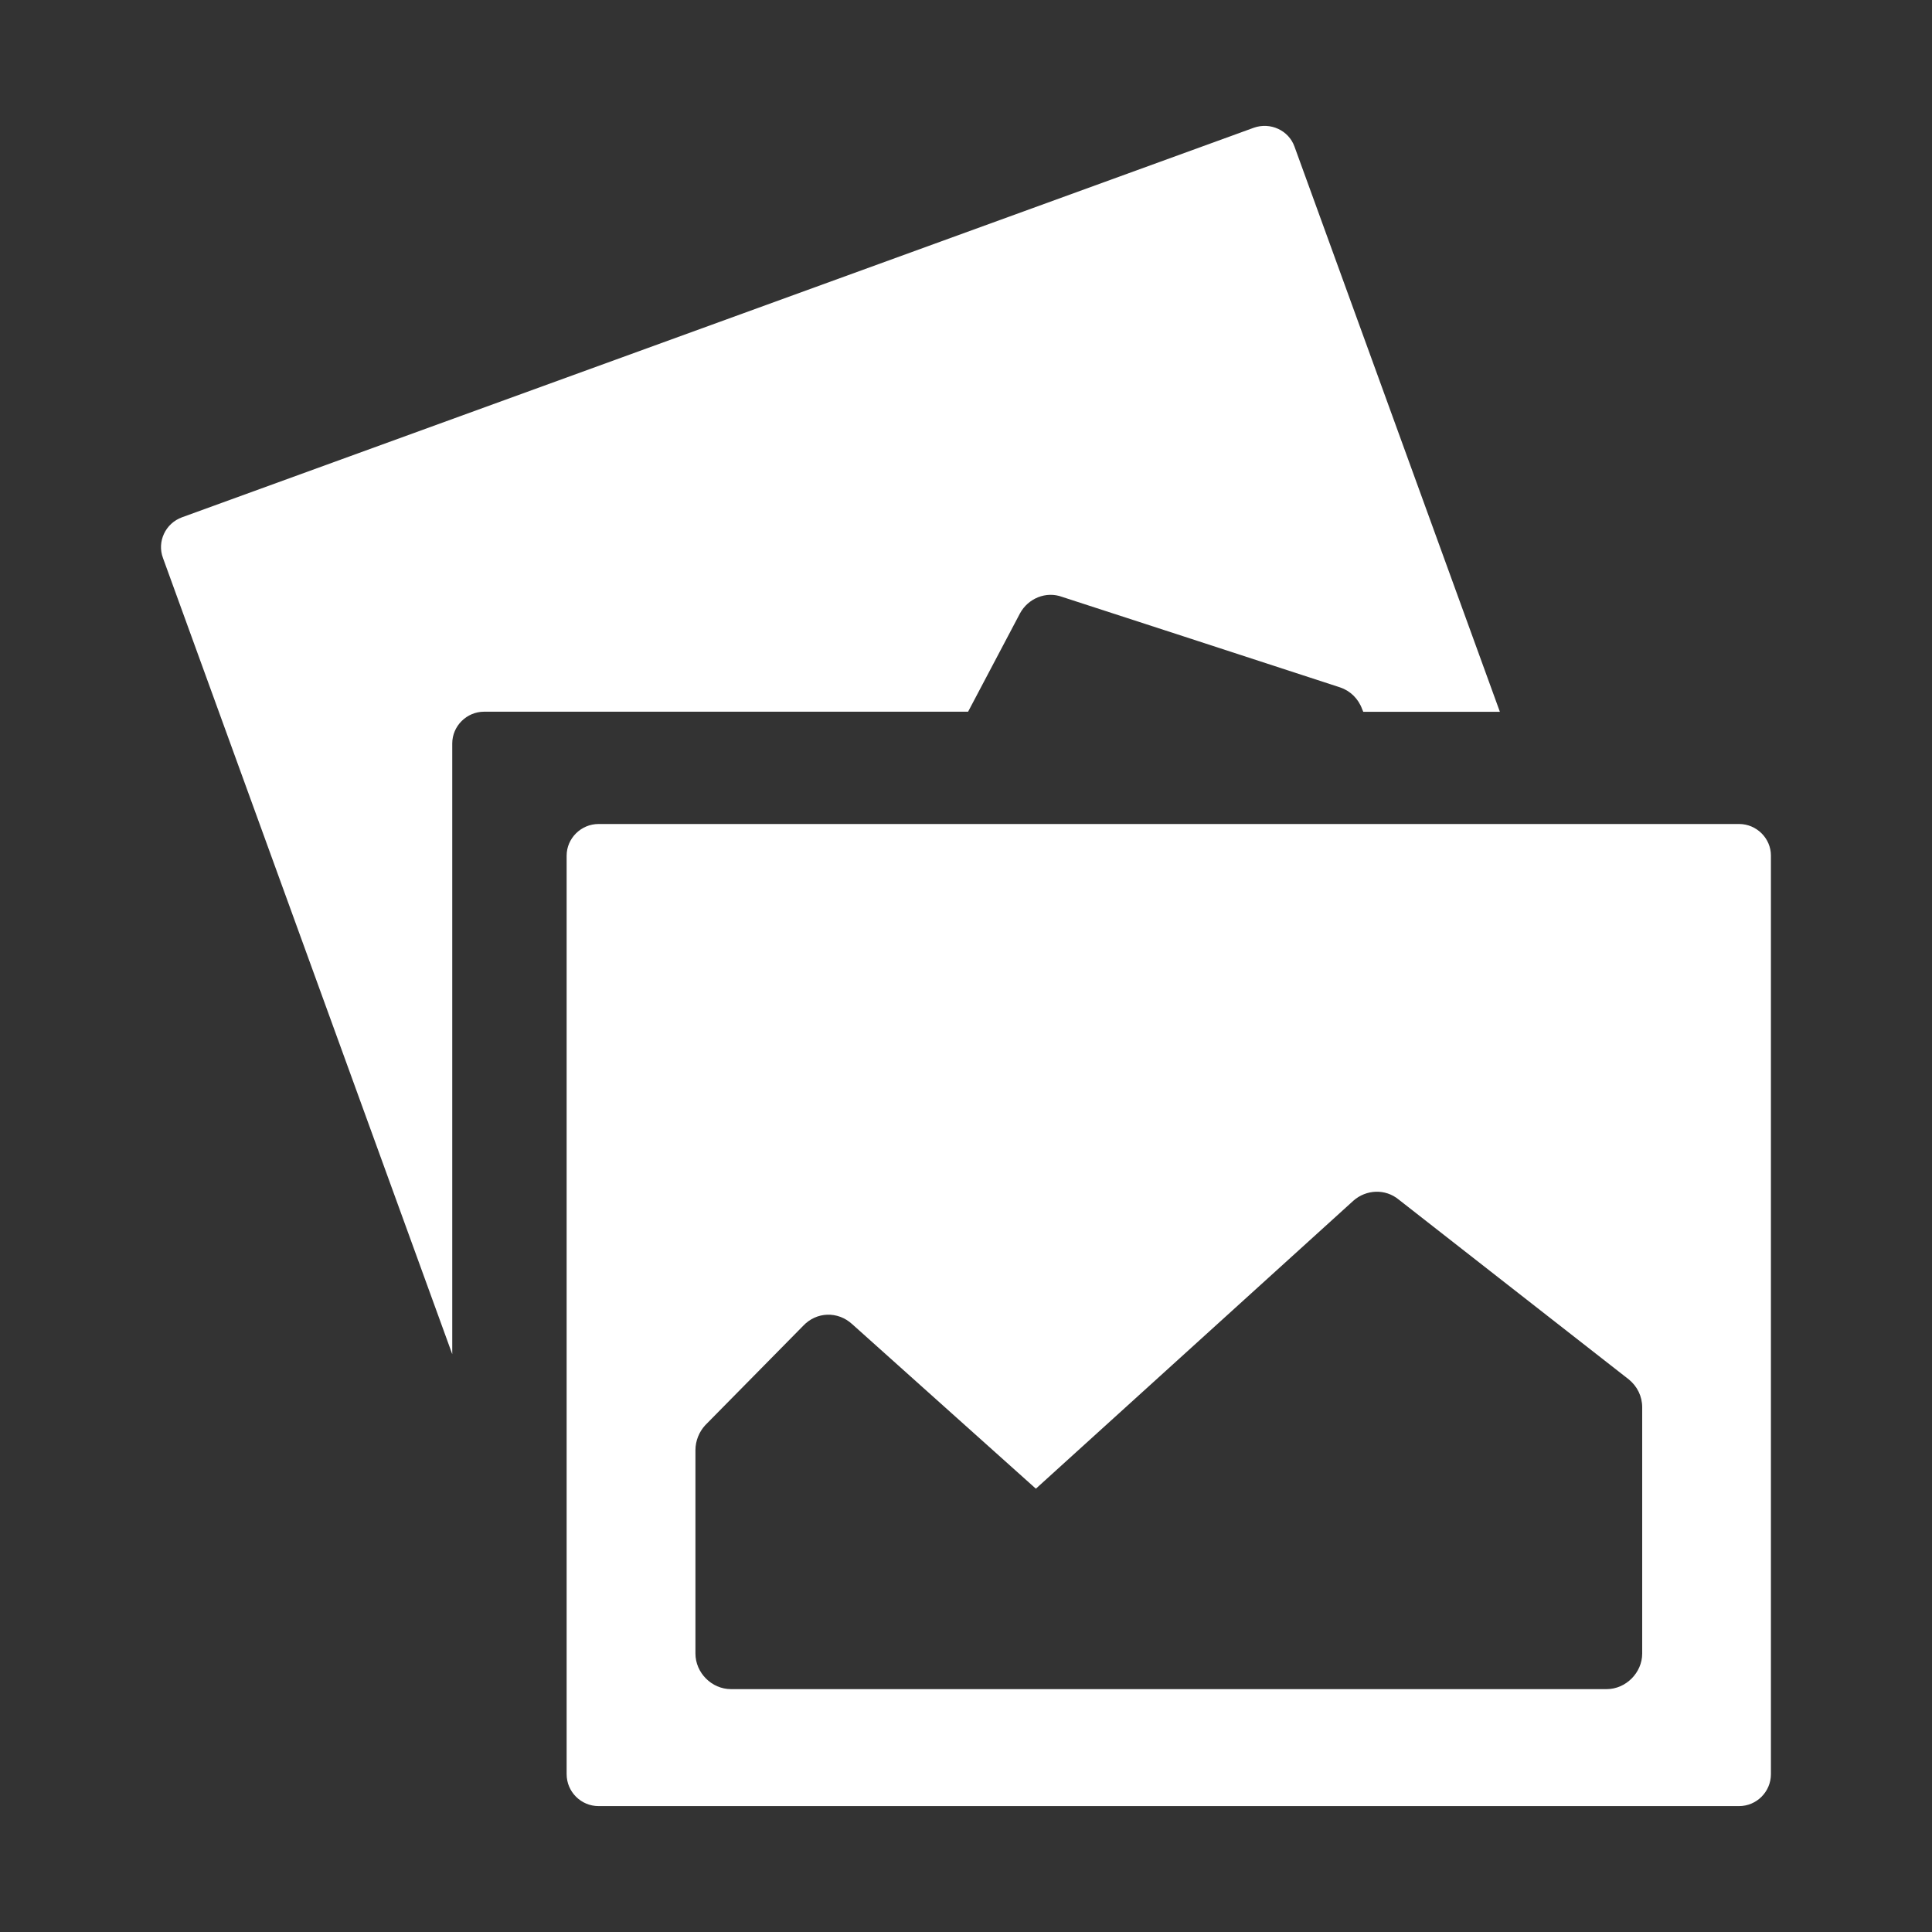 <?xml version="1.0" encoding="iso-8859-1"?>
<!-- Generator: Adobe Illustrator 16.0.0, SVG Export Plug-In . SVG Version: 6.00 Build 0)  -->
<!DOCTYPE svg PUBLIC "-//W3C//DTD SVG 1.1//EN" "http://www.w3.org/Graphics/SVG/1.1/DTD/svg11.dtd">
<svg version="1.1" id="Capa_1" xmlns="http://www.w3.org/2000/svg" xmlns:xlink="http://www.w3.org/1999/xlink" x="0px" y="0px"
	 width="24px" height="24px" viewBox="0 0 24 24" style="enable-background:new 0 0 24 24;" xml:space="preserve">
<rect x="0" y="0" width="24" height="24" fill="#333333" stroke="none"/>
<g>
	<path style="fill:#FFFFFF;" d="M21.604,10.236H7.436c-0.219,0-0.397,0.179-0.397,0.393v11.41c0,0.22,0.179,0.397,0.397,0.397
		h14.167c0.218,0,0.396-0.178,0.396-0.397v-11.41C22,10.415,21.821,10.236,21.604,10.236z M20.4,20.541
		c0,0.238-0.203,0.442-0.442,0.442H9.081c-0.241,0-0.442-0.204-0.442-0.442v-2.527c0-0.117,0.047-0.229,0.123-0.311l1.215-1.233
		c0.166-0.177,0.43-0.184,0.608-0.022l2.283,2.045l3.944-3.577c0.158-0.14,0.396-0.153,0.564-0.014
		c0.557,0.437,1.801,1.407,2.858,2.234c0.105,0.086,0.166,0.209,0.166,0.347V20.541z"/>
	<path style="fill:#FFFFFF;" d="M12.671,7.619c0.1-0.184,0.321-0.279,0.524-0.204c0.674,0.219,2.176,0.707,3.452,1.124
		c0.126,0.042,0.227,0.14,0.274,0.27l0.014,0.033h1.697l-2.551-7.02c-0.072-0.203-0.3-0.308-0.506-0.235L2.261,6.426
		C2.055,6.501,1.948,6.729,2.025,6.933l3.593,9.889V9.236c0-0.217,0.179-0.395,0.396-0.395h6.012L12.671,7.619z"/>
</g>
</svg>
